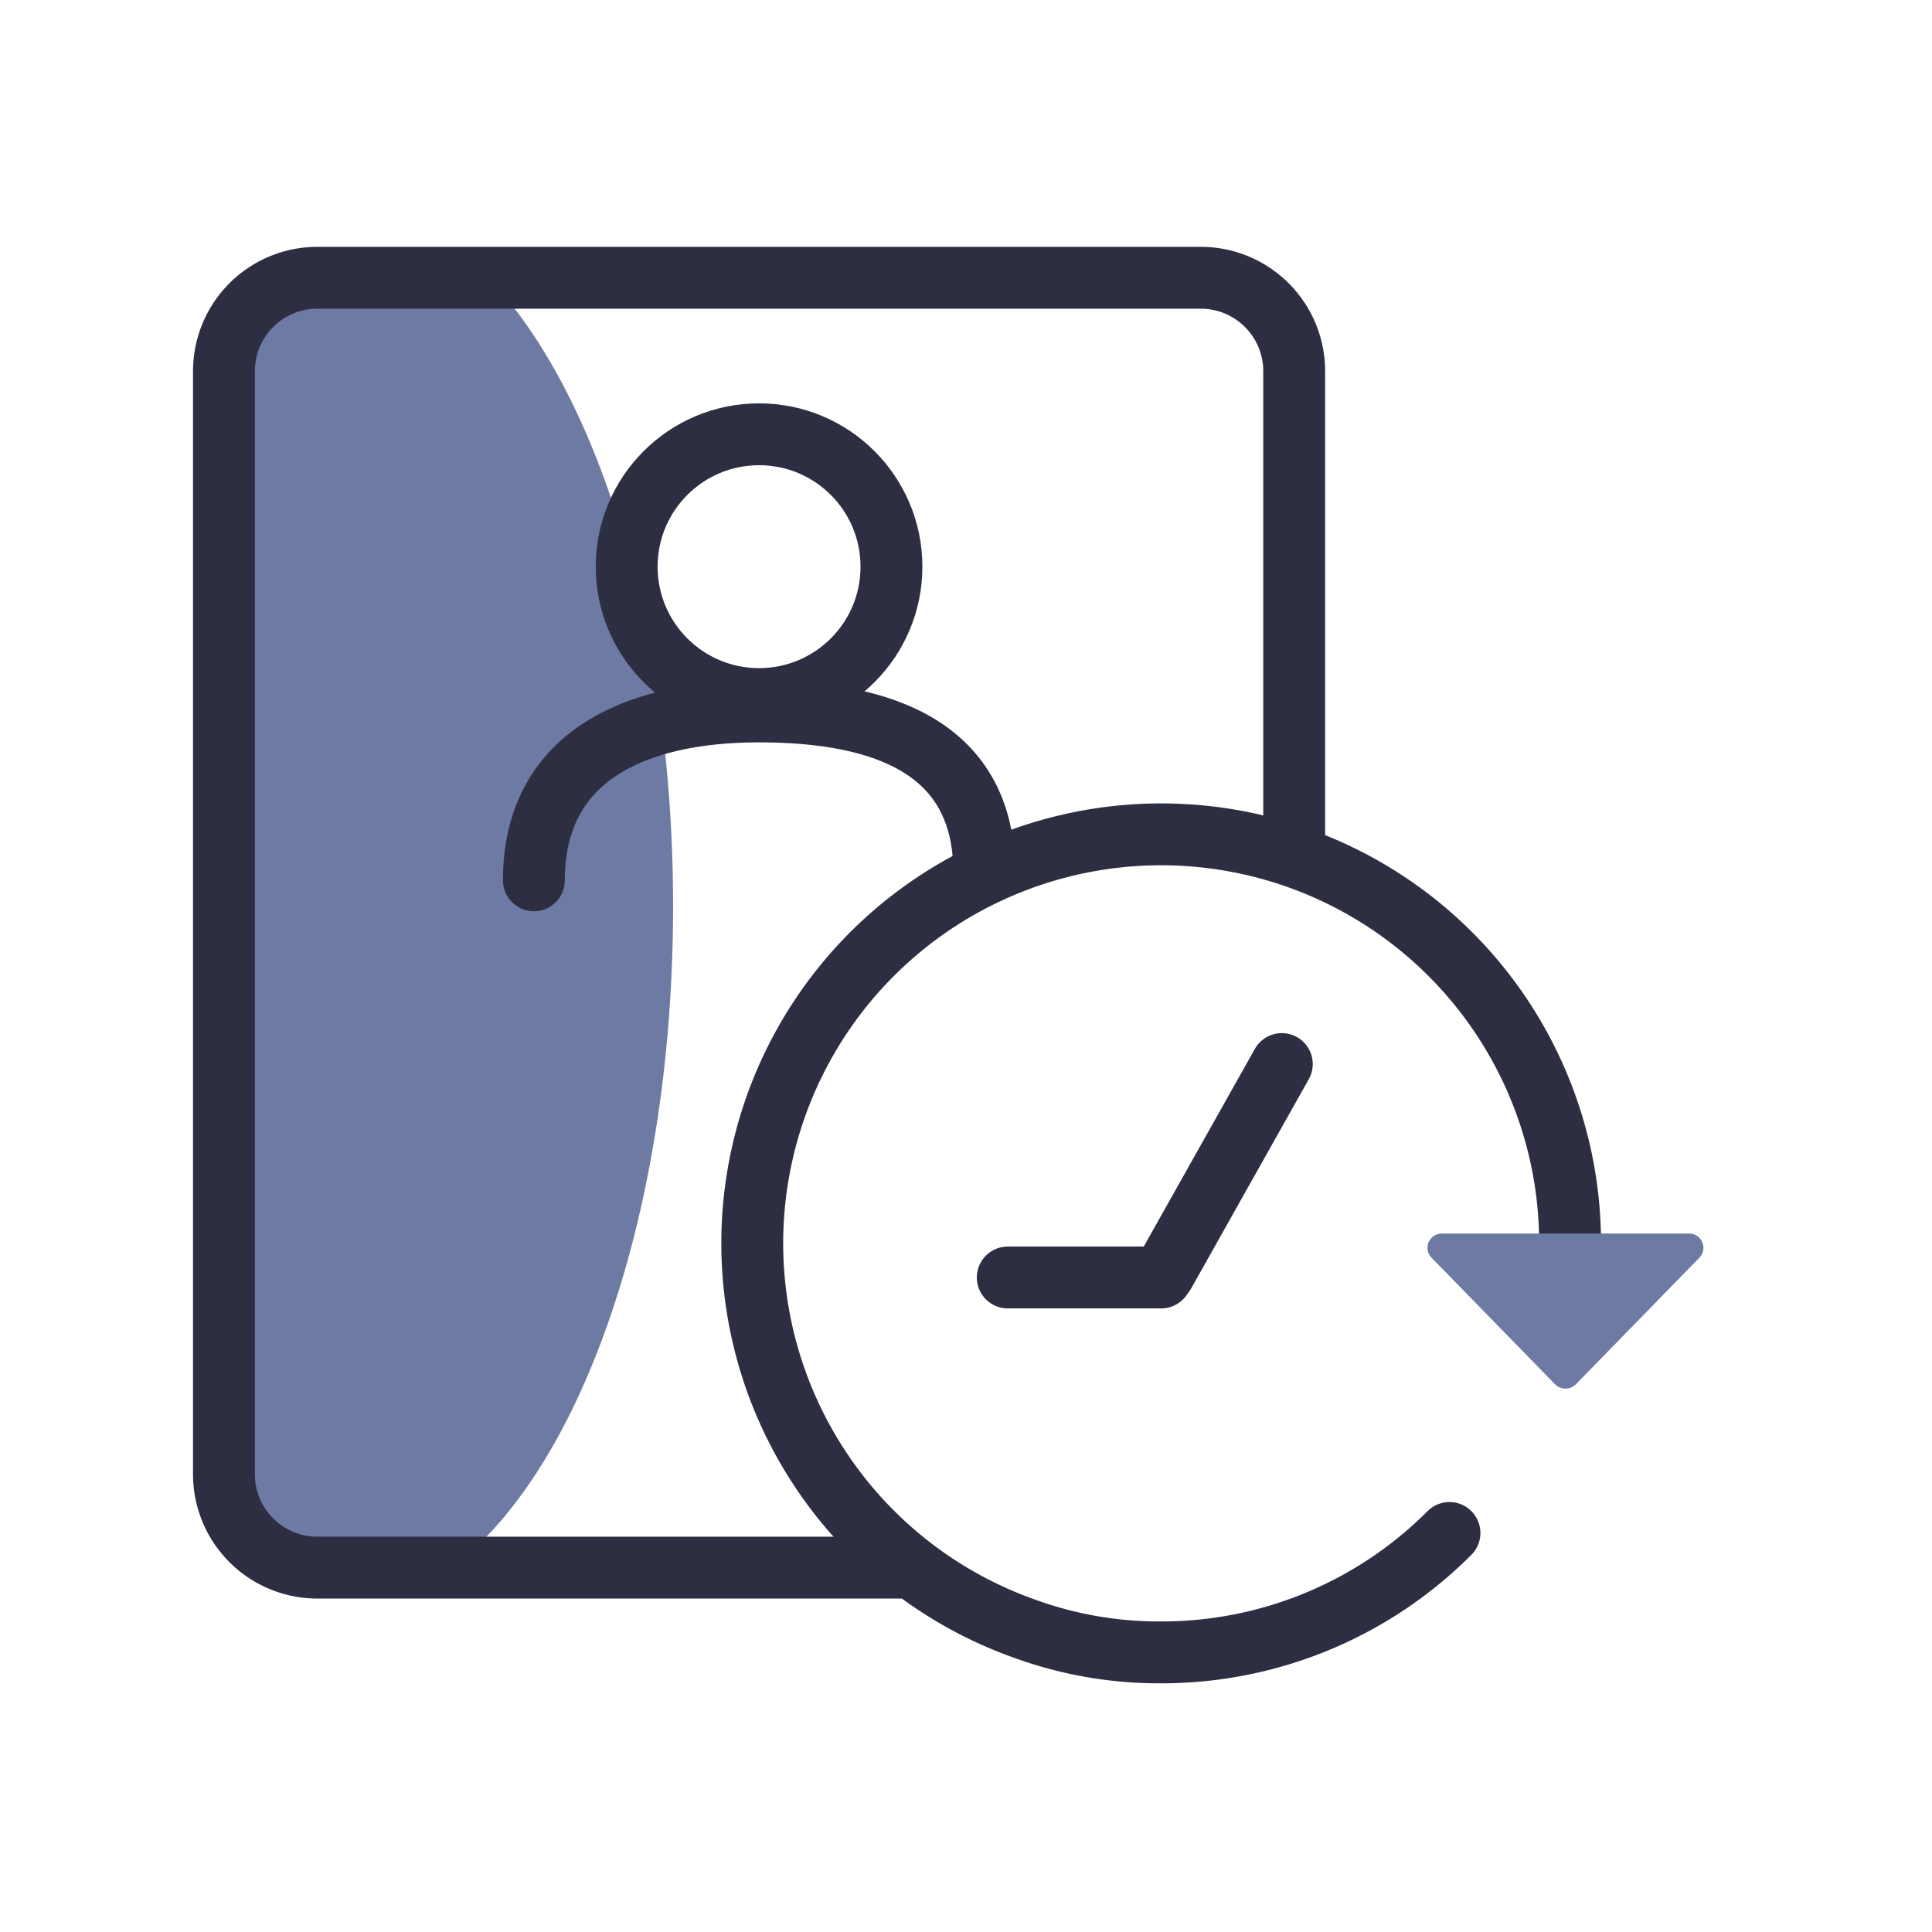 <svg xmlns="http://www.w3.org/2000/svg" viewBox="0 0 31.23 31.23"><defs><style>.cls-1,.cls-3,.cls-4{fill:none;}.cls-2{fill:#6d7aa3;}.cls-3,.cls-4{stroke:#2e2e42;stroke-miterlimit:10;}.cls-4{stroke-linecap:round;}</style></defs><g id="Layer_2" data-name="Layer 2"><g id="Layer_2-2" data-name="Layer 2"><rect class="cls-1" width="31.23" height="31.23" rx="1.97"/><path class="cls-2" d="M10.88,14.65c0,4.93-1.49,9.12-3.58,10.69H5.13a1.51,1.51,0,0,1-1.51-1.5V6A1.51,1.51,0,0,1,5.13,4.52H7.92C9.68,6.39,10.88,10.22,10.88,14.65Z"/><circle class="cls-3" cx="12.27" cy="9.16" r="2.14"/><path class="cls-4" d="M8.63,14.23c0-2,1.63-2.73,3.64-2.73s3.64.59,3.64,2.6"/><path class="cls-3" d="M20.92,13.85V6a1.51,1.51,0,0,0-1.51-1.51H5.13A1.51,1.51,0,0,0,3.62,6V23.84a1.51,1.51,0,0,0,1.51,1.5h9.6"/><path class="cls-4" d="M23.43,24.78a6.57,6.57,0,0,1-4.67,1.93,6.34,6.34,0,0,1-2.19-.38,6.61,6.61,0,1,1,8.81-6.23"/><line class="cls-4" x1="20.72" y1="17.2" x2="18.82" y2="20.58"/><line class="cls-4" x1="16.29" y1="20.65" x2="18.77" y2="20.65"/><path class="cls-2" d="M23.14,20.33l2,2.05a.24.24,0,0,0,.33,0l2-2.05a.23.23,0,0,0-.17-.39H23.3A.23.23,0,0,0,23.14,20.33Z"/></g></g></svg>